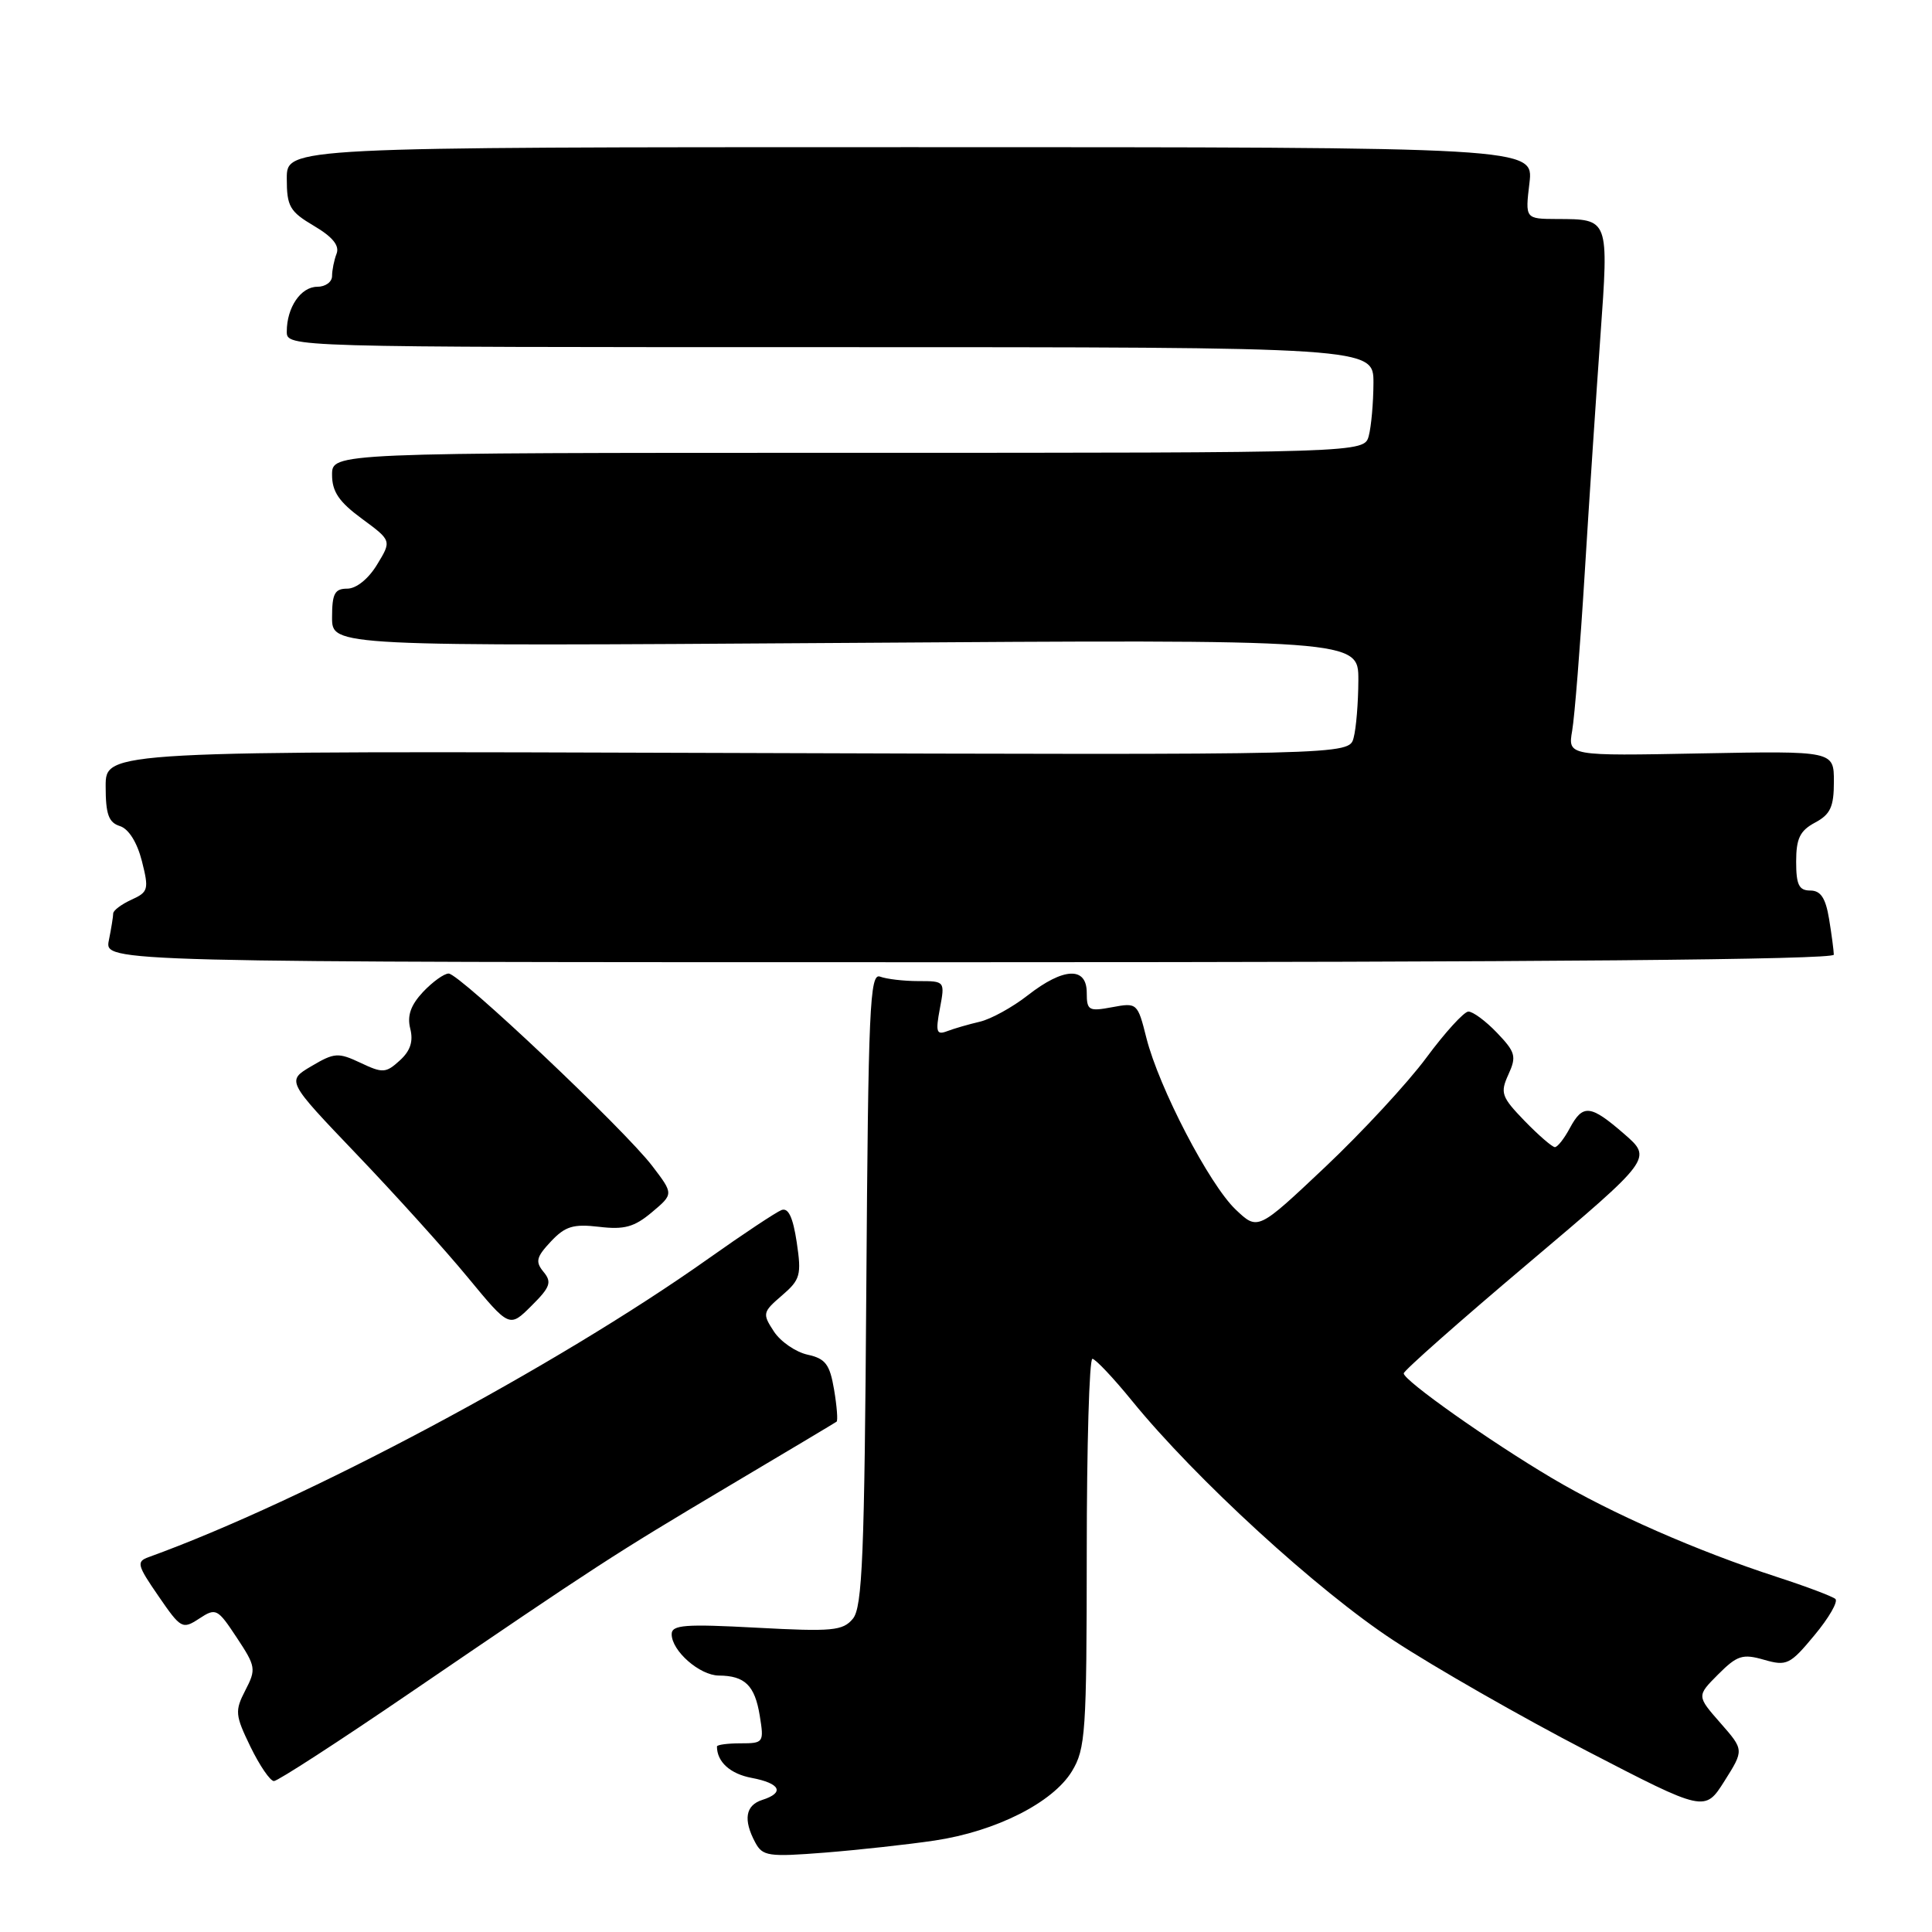 <?xml version="1.0" encoding="UTF-8" standalone="no"?>
<!DOCTYPE svg PUBLIC "-//W3C//DTD SVG 1.1//EN" "http://www.w3.org/Graphics/SVG/1.1/DTD/svg11.dtd" >
<svg xmlns="http://www.w3.org/2000/svg" xmlns:xlink="http://www.w3.org/1999/xlink" version="1.1" viewBox="0 0 256 256">
 <g >
 <path fill="currentColor"
d=" M 123.85 243.88 C 131.95 242.67 139.50 238.86 142.03 234.71 C 143.84 231.74 143.99 229.56 144.00 205.75 C 144.00 191.59 144.34 180.02 144.75 180.05 C 145.16 180.08 147.53 182.58 150.00 185.62 C 158.42 195.96 174.61 210.79 184.66 217.37 C 190.10 220.94 201.61 227.52 210.23 231.99 C 225.90 240.11 225.90 240.11 228.50 236.00 C 231.10 231.88 231.10 231.88 227.96 228.30 C 224.82 224.72 224.82 224.72 227.67 221.86 C 230.19 219.34 230.91 219.11 233.75 219.93 C 236.75 220.79 237.19 220.58 240.43 216.67 C 242.34 214.38 243.58 212.22 243.20 211.87 C 242.81 211.53 239.35 210.22 235.50 208.97 C 224.82 205.50 213.52 200.53 205.63 195.85 C 197.30 190.91 186.00 182.92 186.00 181.98 C 186.00 181.62 193.41 175.07 202.47 167.42 C 218.94 153.50 218.94 153.50 215.22 150.26 C 210.73 146.36 209.74 146.26 208.00 149.50 C 207.26 150.88 206.38 152.00 206.03 152.00 C 205.68 152.00 203.88 150.44 202.02 148.53 C 198.94 145.34 198.76 144.82 199.87 142.38 C 200.97 139.98 200.81 139.41 198.36 136.85 C 196.86 135.28 195.15 134.02 194.56 134.04 C 193.98 134.06 191.47 136.81 189.00 140.15 C 186.53 143.49 180.49 150.01 175.59 154.64 C 166.67 163.06 166.67 163.06 163.74 160.28 C 160.25 156.97 153.56 144.11 151.90 137.52 C 150.74 132.90 150.67 132.84 147.36 133.46 C 144.26 134.04 144.00 133.89 144.00 131.55 C 144.00 128.05 140.93 128.18 136.19 131.88 C 134.16 133.47 131.30 135.04 129.84 135.38 C 128.38 135.72 126.44 136.28 125.52 136.63 C 124.09 137.18 123.95 136.76 124.54 133.63 C 125.22 130.01 125.21 130.00 121.69 130.00 C 119.75 130.00 117.47 129.73 116.62 129.41 C 115.25 128.88 115.05 133.48 114.79 170.76 C 114.55 206.12 114.27 212.98 113.01 214.49 C 111.68 216.09 110.31 216.22 100.26 215.68 C 90.77 215.17 89.00 215.30 89.00 216.54 C 89.00 218.75 92.71 222.00 95.25 222.02 C 98.70 222.04 100.02 223.33 100.67 227.33 C 101.25 230.90 101.18 231.00 98.13 231.00 C 96.41 231.00 95.00 231.19 95.00 231.42 C 95.00 233.46 96.76 235.05 99.60 235.58 C 103.41 236.30 104.01 237.54 101.00 238.50 C 98.78 239.21 98.46 241.12 100.07 244.13 C 101.05 245.96 101.80 246.07 109.32 245.48 C 113.82 245.12 120.36 244.40 123.85 243.88 Z  M 54.35 224.30 C 79.37 207.24 81.15 206.08 96.50 196.95 C 104.20 192.38 110.66 188.52 110.85 188.38 C 111.04 188.25 110.89 186.33 110.52 184.13 C 109.95 180.77 109.38 180.02 107.00 179.50 C 105.43 179.15 103.42 177.77 102.54 176.42 C 101.00 174.07 101.05 173.86 103.61 171.66 C 106.05 169.56 106.22 168.96 105.57 164.60 C 105.07 161.29 104.46 159.99 103.55 160.34 C 102.83 160.62 98.47 163.51 93.87 166.77 C 73.63 181.11 40.37 198.84 19.69 206.33 C 18.05 206.92 18.17 207.39 20.99 211.48 C 23.97 215.82 24.17 215.93 26.40 214.47 C 28.61 213.02 28.82 213.13 31.37 216.99 C 33.90 220.81 33.96 221.18 32.51 223.97 C 31.10 226.71 31.15 227.25 33.19 231.46 C 34.41 233.96 35.80 236.00 36.30 236.00 C 36.80 236.00 44.92 230.74 54.35 224.30 Z  M 72.02 168.53 C 70.91 167.18 71.06 166.57 72.99 164.51 C 74.90 162.48 75.96 162.16 79.39 162.56 C 82.72 162.96 84.05 162.59 86.38 160.63 C 89.26 158.21 89.26 158.21 86.43 154.50 C 82.75 149.67 60.88 129.00 59.45 129.00 C 58.84 129.00 57.32 130.10 56.05 131.44 C 54.42 133.19 53.93 134.58 54.36 136.30 C 54.79 138.00 54.37 139.26 52.96 140.53 C 51.13 142.20 50.70 142.22 47.77 140.83 C 44.82 139.44 44.31 139.47 41.27 141.27 C 37.96 143.22 37.96 143.22 47.23 152.92 C 52.33 158.25 58.98 165.61 62.00 169.28 C 67.50 175.94 67.50 175.94 70.42 173.03 C 72.92 170.55 73.15 169.89 72.02 168.53 Z  M 242.99 126.50 C 242.98 125.95 242.70 123.81 242.36 121.75 C 241.90 118.98 241.25 118.00 239.87 118.00 C 238.37 118.00 238.00 117.24 238.00 114.17 C 238.00 111.11 238.50 110.07 240.50 109.00 C 242.54 107.91 243.00 106.91 243.00 103.58 C 243.00 99.50 243.00 99.50 225.37 99.83 C 207.75 100.17 207.75 100.17 208.32 96.83 C 208.64 95.00 209.39 85.62 209.98 76.00 C 210.57 66.38 211.51 52.23 212.06 44.58 C 213.18 28.91 213.23 29.04 206.30 29.02 C 202.09 29.00 202.09 29.00 202.66 24.25 C 203.22 19.50 203.22 19.50 120.61 19.50 C 38.00 19.50 38.00 19.50 38.00 23.65 C 38.00 27.36 38.39 28.03 41.60 29.93 C 44.06 31.38 45.01 32.54 44.60 33.61 C 44.27 34.46 44.00 35.80 44.00 36.58 C 44.00 37.36 43.12 38.00 42.04 38.00 C 39.86 38.00 38.00 40.74 38.00 43.93 C 38.00 46.00 38.00 46.00 110.00 46.00 C 182.00 46.00 182.00 46.00 181.99 50.75 C 181.98 53.36 181.70 56.51 181.37 57.75 C 180.77 60.00 180.77 60.00 112.38 60.00 C 44.00 60.00 44.00 60.00 44.00 62.91 C 44.00 65.15 44.92 66.50 47.95 68.73 C 51.90 71.64 51.90 71.64 49.96 74.82 C 48.82 76.70 47.21 78.00 46.01 78.00 C 44.35 78.00 44.00 78.66 44.00 81.82 C 44.00 85.64 44.00 85.64 112.00 85.19 C 180.00 84.73 180.00 84.73 179.99 90.12 C 179.98 93.08 179.70 96.52 179.36 97.77 C 178.76 100.04 178.76 100.04 96.38 99.77 C 14.00 99.50 14.00 99.50 14.00 104.18 C 14.00 107.89 14.39 108.99 15.89 109.46 C 17.05 109.83 18.17 111.62 18.80 114.09 C 19.75 117.85 19.66 118.20 17.41 119.22 C 16.08 119.83 15.00 120.64 15.00 121.04 C 15.00 121.43 14.74 123.04 14.42 124.62 C 13.85 127.50 13.85 127.50 128.42 127.50 C 204.15 127.50 243.00 127.16 242.99 126.50 Z "/>
</g>
</svg>